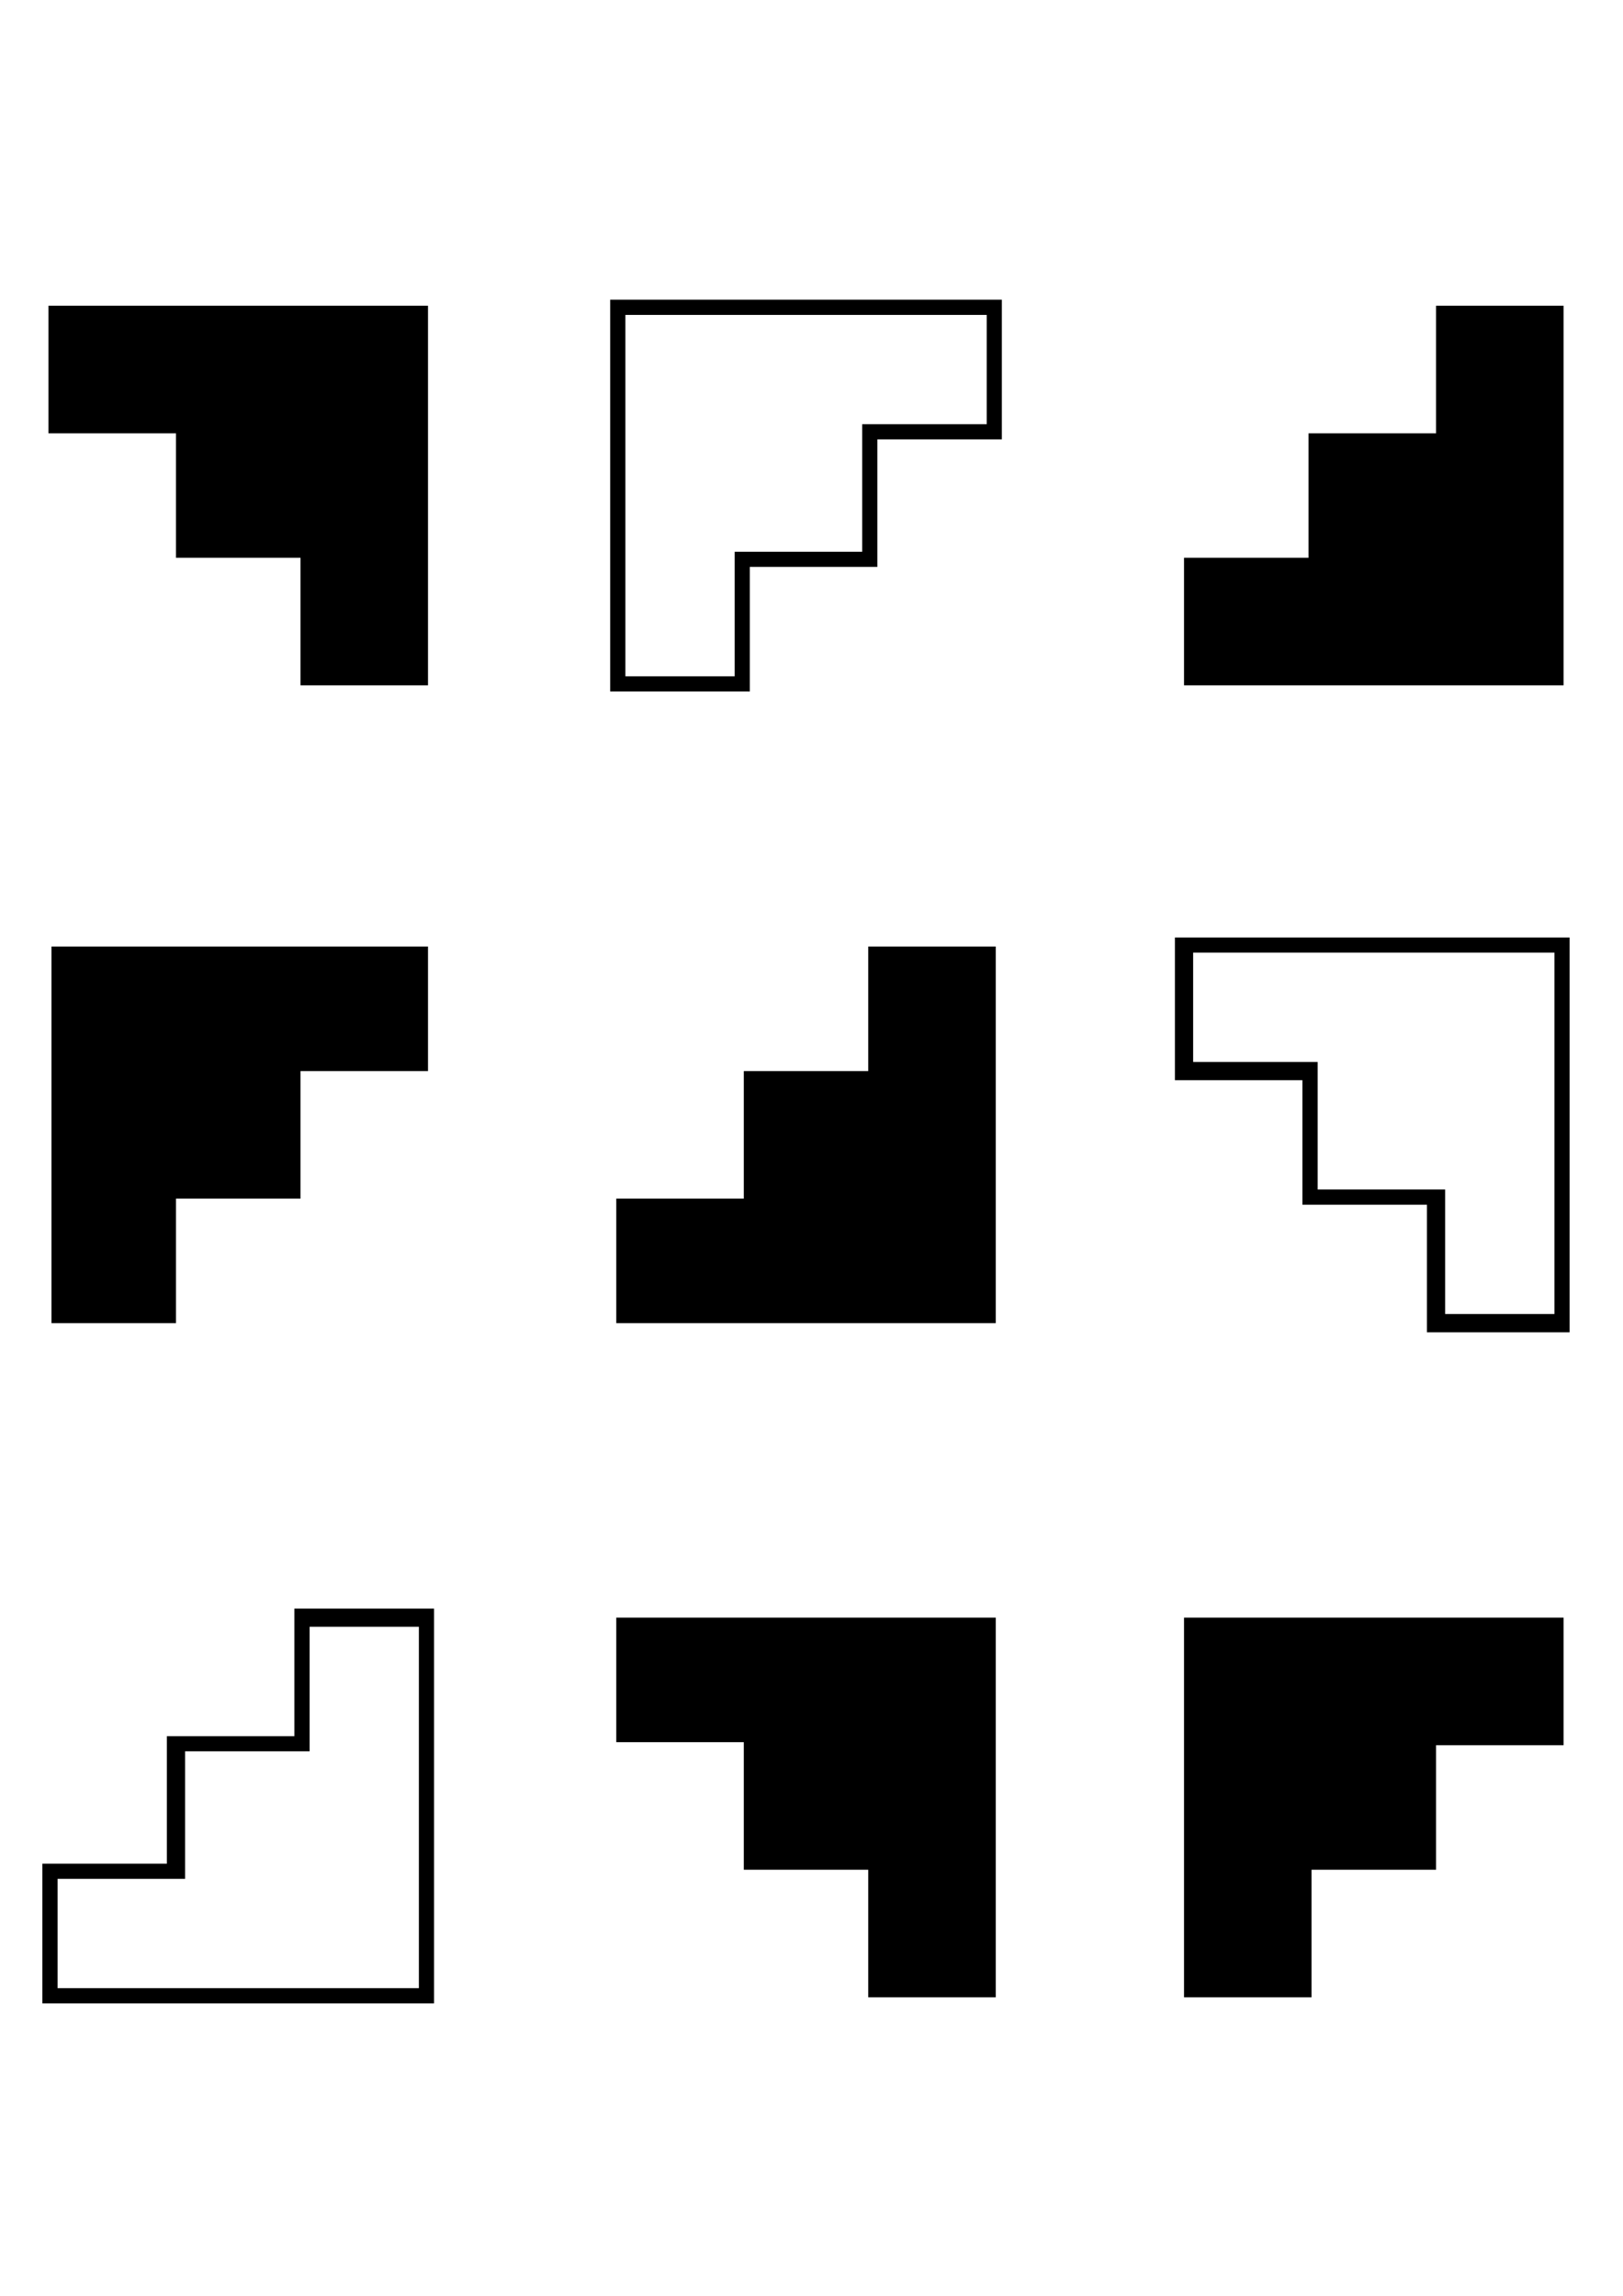<?xml version="1.0" encoding="UTF-8"?>
<!DOCTYPE svg PUBLIC "-//W3C//DTD SVG 1.1//EN" "http://www.w3.org/Graphics/SVG/1.1/DTD/svg11.dtd">
<!-- Creator: CorelDRAW 2017 -->
<svg xmlns="http://www.w3.org/2000/svg" xml:space="preserve" width="210mm" height="297mm" version="1.1" style="shape-rendering:geometricPrecision; text-rendering:geometricPrecision; image-rendering:optimizeQuality; fill-rule:evenodd; clip-rule:evenodd"
viewBox="0 0 21000 29700"
 xmlns:xlink="http://www.w3.org/1999/xlink">
 <defs>
  <style type="text/css">
   <![CDATA[
    .fil0 {fill:black}
   ]]>
  </style>
 </defs>
 <g id="Camada_x0020_1">
  <g id="_2336389201632">
   <polygon class="fil0" points="18581,5606 16931,5606 16931,7216 15320,7216 15320,8866 20231,8866 20231,3955 18581,3955 "/>
   <polygon class="fil0" points="627,5606 2277,5606 2277,7216 3888,7216 3888,8866 5538,8866 5538,3955 627,3955 "/>
   <polygon class="fil0" points="15320,25838 16970,25838 16970,24188 18581,24188 18581,22577 20231,22577 20231,20927 15320,20927 "/>
   <polygon class="fil0" points="7974,22538 9624,22538 9624,24188 11234,24188 11234,25838 12884,25838 12884,20927 7974,20927 "/>
   <polygon class="fil0" points="11234,13856 9624,13856 9624,15506 7974,15506 7974,17117 12884,17117 12884,12245 11234,12245 "/>
   <polygon class="fil0" points="666,17117 2277,17117 2277,15506 3888,15506 3888,13856 5538,13856 5538,12245 666,12245 "/>
   <path class="fil0" d="M15438 12324l4675 0 0 4675 -1414 0 0 -1611 -1650 0 0 -1650 -1611 0 0 -1414zm-236 1650l1650 0 0 1611 1611 0 0 1650 1846 0 0 -5107 -5107 0 0 1846z"/>
   <path class="fil0" d="M745 24306l1650 0 0 -1650 1611 0 0 -1611 1414 0 0 4675 -4675 0 0 -1414zm3064 -1846l-1650 0 0 1650 -1611 0 0 1807 5068 0 0 -5107 -1807 0 0 1650z"/>
   <path class="fil0" d="M11156 7138l-1650 0 0 1611 -1414 0 0 -4675 4675 0 0 1414 -1611 0 0 1650zm-3261 1807l1807 0 0 -1611 1650 0 0 -1650 1611 0 0 -1807 -5068 0 0 5068z"/>
  </g>
 </g>
</svg>

